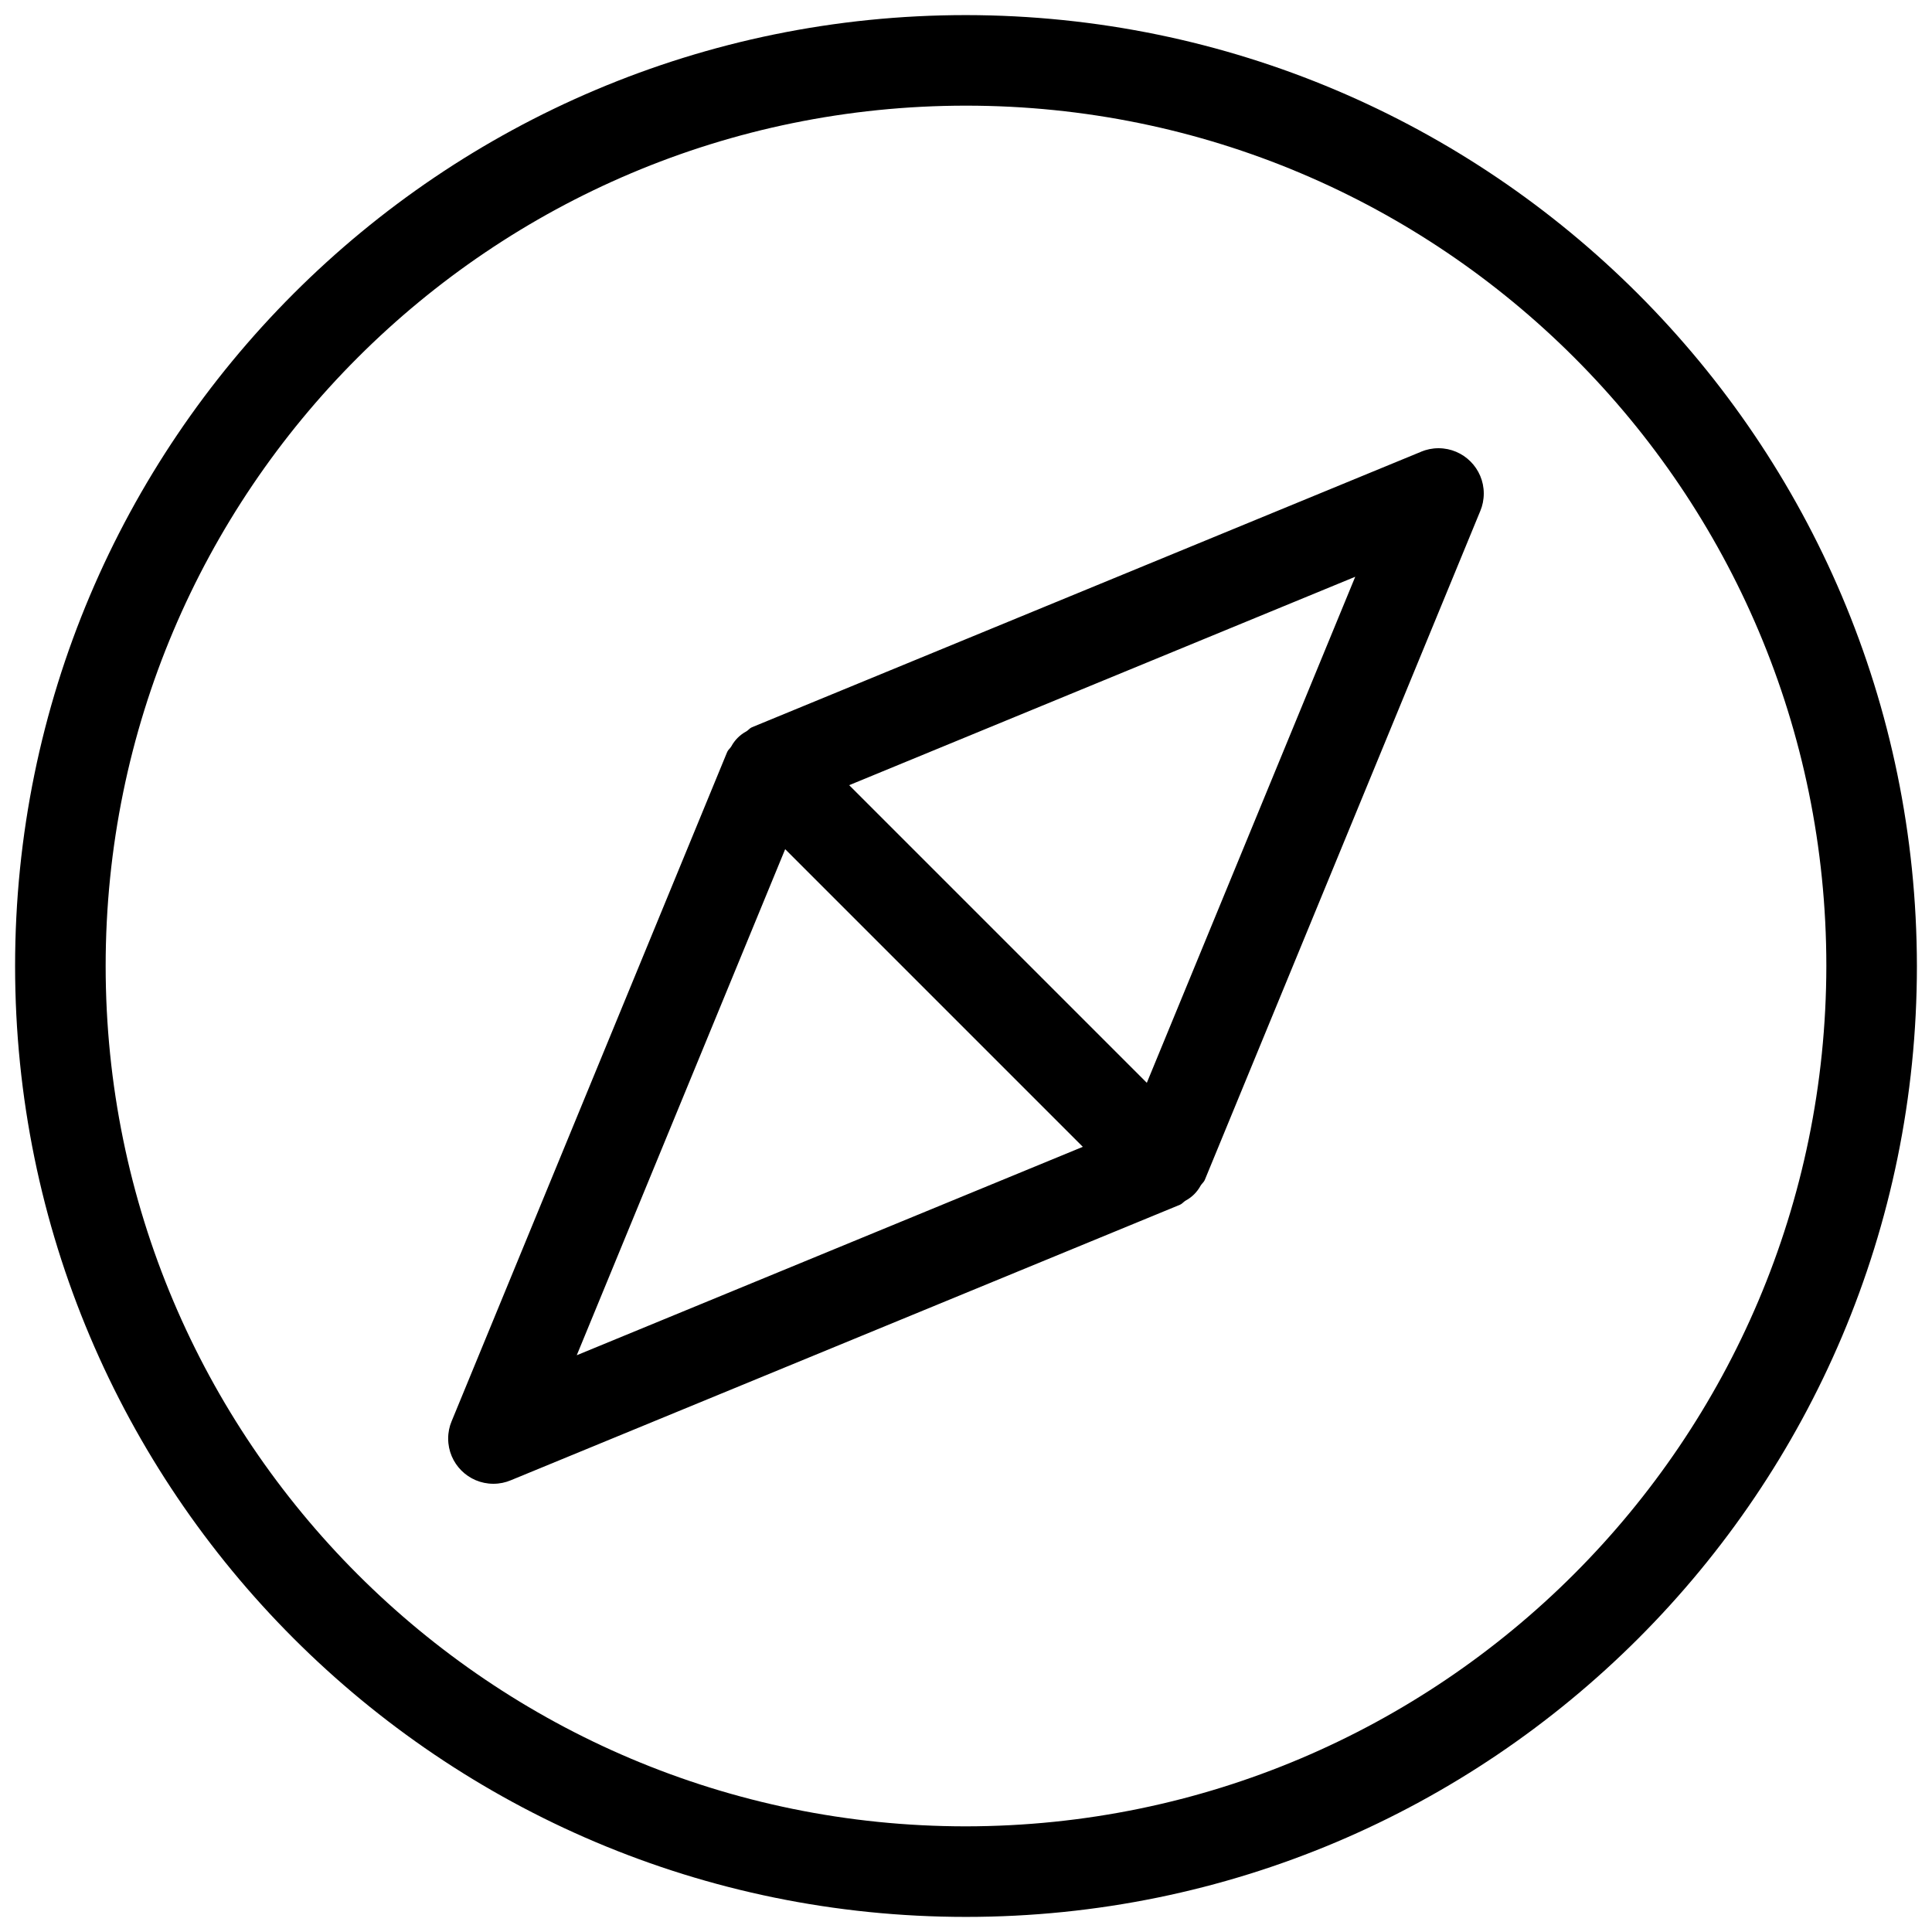 <svg height="32" viewBox="0 0 32 32" width="32" xmlns="http://www.w3.org/2000/svg"><path d="m16 .25c-8.698 0-15.75 7.051-15.75 15.75s7.051 15.75 15.75 15.75c8.698 0 15.75-7.052 15.75-15.75-.01-8.694-7.056-15.74-15.749-15.75zm0 30c-7.87 0-14.25-6.38-14.25-14.25s6.38-14.25 14.25-14.25 14.25 6.38 14.25 14.25c-.009 7.866-6.384 14.241-14.249 14.25zm7.541-22.769-11.087 4.565c-.035.014-.057.046-.089.066-.109.058-.195.145-.252.25l-.002.003c-.019.032-.051.054-.066.089l-4.565 11.087c-.036.084-.057.183-.057.286 0 .414.335.749.749.749.103 0 .201-.021.291-.059l-.005.002 11.087-4.565c.035-.015.057-.046.089-.066.109-.058.195-.145.252-.25l.002-.003c.019-.032.051-.054.066-.089l4.566-11.087c.035-.084.056-.182.056-.285 0-.414-.336-.75-.75-.75-.103 0-.2.021-.29.058l.005-.002zm-13.988 14.966 3.452-8.382 4.93 4.93zm9.442-4.512-4.93-4.93 8.382-3.452z"/></svg>